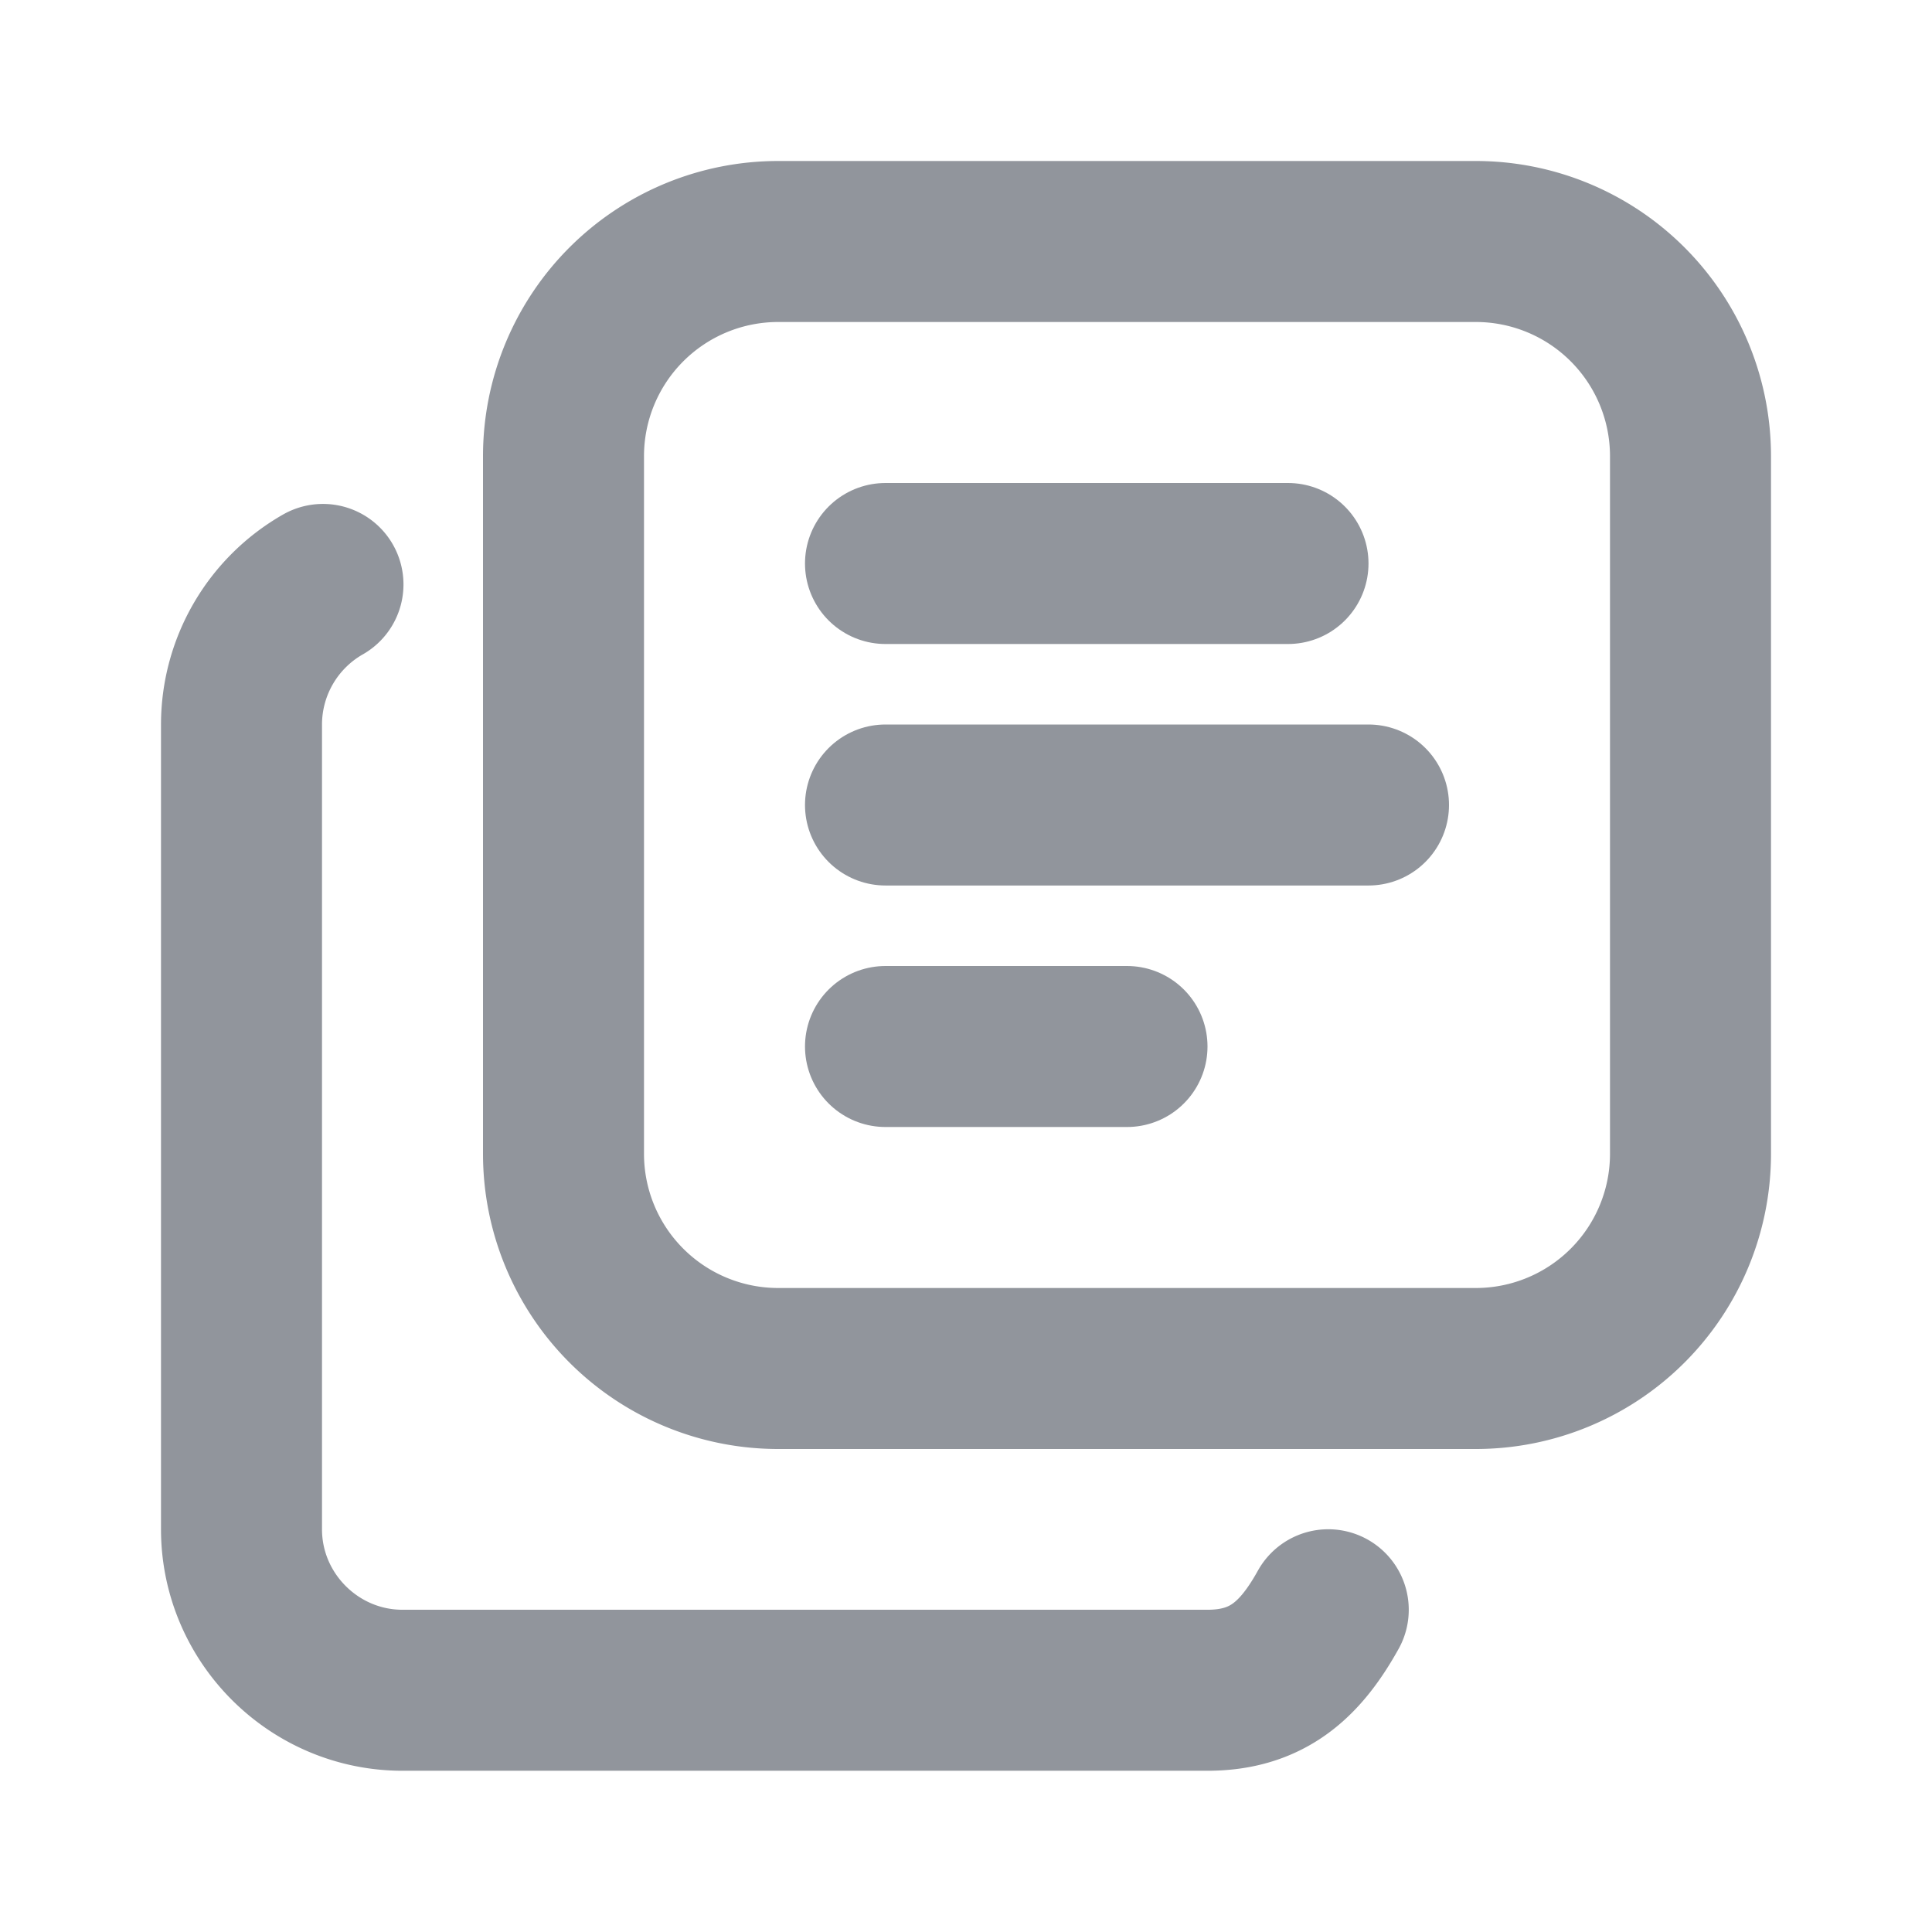 <svg  xmlns="http://www.w3.org/2000/svg"  width="24"  height="24"  viewBox="0 0 24 24"  fill="none"  stroke="#91959C"  stroke-width="2"  stroke-linecap="round"  stroke-linejoin="round"  class="icon icon-tabler icons-tabler-outline icon-tabler-library"><path stroke="none" d="M0 0h24v24H0z" fill="none"/><path d="M7 3m0 2.667a2.667 2.667 0 0 1 2.667 -2.667h8.666a2.667 2.667 0 0 1 2.667 2.667v8.666a2.667 2.667 0 0 1 -2.667 2.667h-8.666a2.667 2.667 0 0 1 -2.667 -2.667z" /><path d="M4.012 7.26a2.005 2.005 0 0 0 -1.012 1.737v10c0 1.1 .9 2 2 2h10c.75 0 1.158 -.385 1.5 -1" /><path d="M11 7h5" /><path d="M11 10h6" /><path d="M11 13h3" /></svg>